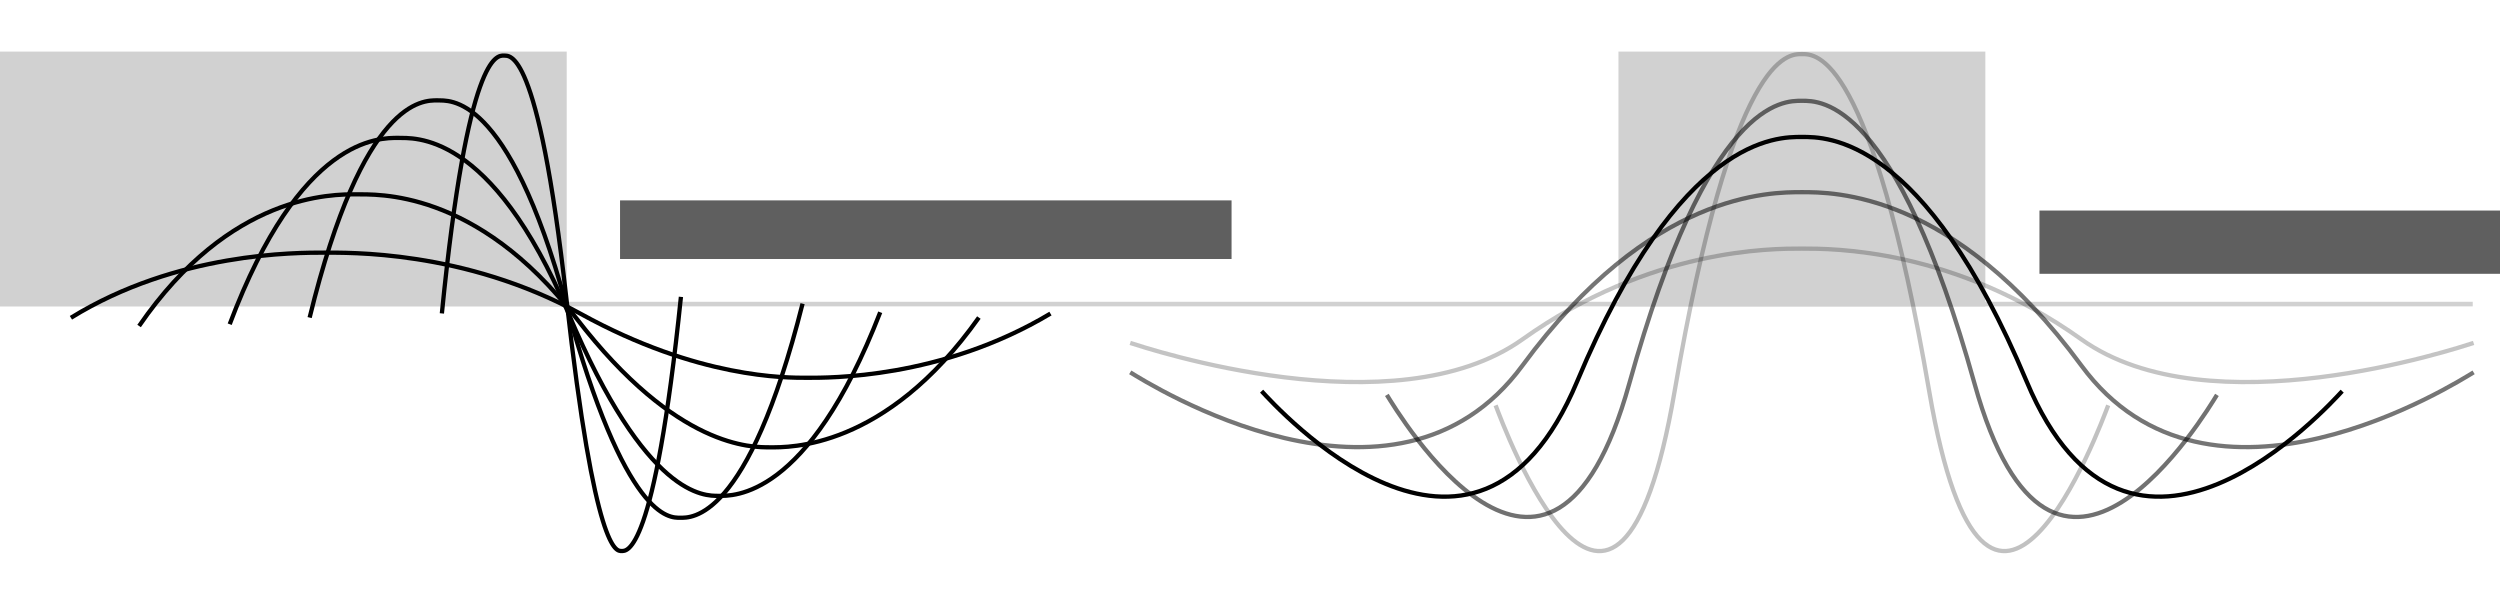 <?xml version="1.0" encoding="UTF-8" standalone="no"?>
<!-- Created with Inkscape (http://www.inkscape.org/) -->

<svg
   xmlns:dc="http://purl.org/dc/elements/1.1/"
   xmlns:cc="http://creativecommons.org/ns#"
   xmlns:rdf="http://www.w3.org/1999/02/22-rdf-syntax-ns#"
   xmlns:svg="http://www.w3.org/2000/svg"
   xmlns="http://www.w3.org/2000/svg"
   xmlns:sodipodi="http://sodipodi.sourceforge.net/DTD/sodipodi-0.dtd"
   xmlns:inkscape="http://www.inkscape.org/namespaces/inkscape"
   width="145.415mm"
   height="35.179mm"
   viewBox="0 0 145.415 35.179"
   version="1.1"
   id="svg8"
   inkscape:version="0.92.3 (2405546, 2018-03-11)"
   sodipodi:docname="congruency_waves.svg"
   inkscape:export-filename="/home/sebastian/projects/YinYangFit/docs/img/congruency_waves.png"
   inkscape:export-xdpi="200.01457"
   inkscape:export-ydpi="200.01457">
  <defs
     id="defs2" />
  <sodipodi:namedview
     id="base"
     pagecolor="#ffffff"
     bordercolor="#666666"
     borderopacity="1.0"
     inkscape:pageopacity="0.0"
     inkscape:pageshadow="2"
     inkscape:zoom="2.8"
     inkscape:cx="339.42332"
     inkscape:cy="81.11466"
     inkscape:document-units="mm"
     inkscape:current-layer="layer1"
     showgrid="false"
     showguides="true"
     inkscape:guide-bbox="true"
     fit-margin-top="3"
     fit-margin-left="0"
     fit-margin-right="0"
     fit-margin-bottom="3"
     inkscape:window-width="3200"
     inkscape:window-height="1736"
     inkscape:window-x="0"
     inkscape:window-y="32"
     inkscape:window-maximized="1" />
  <g
     inkscape:label="Layer 1"
     inkscape:groupmode="layer"
     id="layer1"
     transform="translate(-2.175,2.927)">
    <rect
       style="opacity:1;fill:#d1d1d1;fill-opacity:1;stroke:none;stroke-width:0.25;stroke-linecap:round;stroke-miterlimit:4;stroke-dasharray:0.265, 1.06;stroke-dashoffset:0;stroke-opacity:1"
       id="rect1029"
       width="111.852"
       height="0.267"
       x="34.152"
       y="14.626" />
    <rect
       style="opacity:1;fill:#d1d1d1;fill-opacity:1;stroke:none;stroke-width:0.25;stroke-linecap:round;stroke-miterlimit:4;stroke-dasharray:0.31, 1.24;stroke-dashoffset:0;stroke-opacity:1"
       id="rect815"
       width="32.964"
       height="14.828"
       x="2.175"
       y="0.073" />
    <path
       id="path817-3"
       style="fill:none;fill-rule:evenodd;stroke:#000000;stroke-width:0.25;stroke-linecap:butt;stroke-linejoin:miter;stroke-opacity:1"
       d="m 10.265,16.035 c 5.308,-7.73 11.245,-7.659 12.665,-7.659 1.033,0.026 6.925,-0.381 12.775,7.217 5.85,7.598 10.24,7.499 11.274,7.499 1.034,0 6.677,0.161 12.134,-7.549"
       inkscape:connector-curvature="0"
       sodipodi:nodetypes="cczsc" />
    <path
       id="path817-3-6"
       style="fill:none;fill-rule:evenodd;stroke:#000000;stroke-width:0.25;stroke-linecap:butt;stroke-linejoin:miter;stroke-opacity:1"
       d="M 15.536,15.931 C 19.647,4.994 24.246,5.094 25.346,5.094 c 0.8,0.036 5.365,-0.539 9.896,10.211 4.532,10.75 7.933,10.61 8.733,10.61 0.801,0 5.172,0.227 9.399,-10.68"
       inkscape:connector-curvature="0"
       sodipodi:nodetypes="cczsc" />
    <path
       id="path817-3-6-7"
       style="fill:none;fill-rule:evenodd;stroke:#000000;stroke-width:0.25;stroke-linecap:butt;stroke-linejoin:miter;stroke-opacity:1"
       d="M 20.185,15.546 C 23.301,2.794 26.786,2.911 27.619,2.911 c 0.606,0.042 4.065,-0.629 7.499,11.906 3.434,12.535 6.011,12.371 6.617,12.371 0.607,0 3.919,0.265 7.122,-12.453"
       inkscape:connector-curvature="0"
       sodipodi:nodetypes="cczsc" />
    <path
       id="path817-3-5"
       style="fill:none;fill-rule:evenodd;stroke:#000000;stroke-width:0.25;stroke-linecap:butt;stroke-linejoin:miter;stroke-opacity:1"
       d="M 6.3,15.557 C 12.491,11.733 19.416,11.768 21.072,11.768 c 1.205,0.013 8.078,-0.188 14.901,3.57 6.823,3.758 11.944,3.709 13.15,3.709 1.205,0 7.788,0.079 14.153,-3.734"
       inkscape:connector-curvature="0"
       sodipodi:nodetypes="cczsc" />
    <path
       id="path817-3-6-7-3"
       style="fill:none;fill-rule:evenodd;stroke:#000000;stroke-width:0.25;stroke-linecap:butt;stroke-linejoin:miter;stroke-opacity:1"
       d="m 27.877,15.304 c 1.511,-15.136 3.201,-14.998 3.605,-14.998 0.294,0.05 1.971,-0.746 3.637,14.132 1.665,14.878 2.915,14.684 3.209,14.684 0.294,0 1.901,0.314 3.454,-14.781"
       inkscape:connector-curvature="0"
       sodipodi:nodetypes="cczsc" />
    <rect
       style="opacity:1;fill:#d1d1d1;fill-opacity:1;stroke:none;stroke-width:0.25;stroke-linecap:round;stroke-miterlimit:4;stroke-dasharray:0.249, 0.998;stroke-dashoffset:0;stroke-opacity:1"
       id="rect815-5"
       width="21.341"
       height="14.828"
       x="96.314"
       y="0.073" />
    <path
       id="path817-3-6-7-6-2-9"
       style="opacity:0.243;fill:none;fill-rule:evenodd;stroke:#000000;stroke-width:0.25;stroke-linecap:butt;stroke-linejoin:miter;stroke-opacity:1"
       d="m 124.801,20.649 c -0.44,1.143 -7.006,18.984 -10.406,-0.785 -3.4,-19.769 -6.6,-19.644 -7.41,-19.644 -0.81,6.1e-7 -4.01,-0.125 -7.41,19.644 -3.4,19.769 -9.966,1.928 -10.406,0.785"
       inkscape:connector-curvature="0"
       sodipodi:nodetypes="cscsc" />
    <path
       id="path817-3-6-7-6-2-9-1"
       style="opacity:0.557;fill:none;fill-rule:evenodd;stroke:#000000;stroke-width:0.25;stroke-linecap:butt;stroke-linejoin:miter;stroke-opacity:1"
       d="m 131.126,20.043 c -0.596,0.957 -9.493,15.897 -14.101,-0.657 -4.608,-16.554 -8.944,-16.45 -10.041,-16.45 -1.097,6e-7 -5.433,-0.104 -10.041,16.45 -4.608,16.554 -13.505,1.614 -14.101,0.657"
       inkscape:connector-curvature="0"
       sodipodi:nodetypes="cscsc" />
    <path
       id="path817-3-6-7-6-2-9-1-2"
       style="fill:none;fill-rule:evenodd;stroke:#000000;stroke-width:0.25;stroke-linecap:butt;stroke-linejoin:miter;stroke-opacity:1"
       d="m 138.41,19.825 c -0.775,0.827 -12.357,13.74 -18.355,-0.568 -5.998,-14.309 -11.642,-14.218 -13.071,-14.218 -1.428,4e-7 -7.073,-0.09 -13.071,14.218 -5.998,14.309 -17.58,1.395 -18.355,0.568"
       inkscape:connector-curvature="0"
       sodipodi:nodetypes="cscsc" />
    <path
       id="path817-3-6-7-6-2-9-1-2-7"
       style="opacity:0.541;fill:none;fill-rule:evenodd;stroke:#000000;stroke-width:0.25;stroke-linecap:butt;stroke-linejoin:miter;stroke-opacity:1"
       d="m 146.054,18.731 c -0.964,0.586 -15.363,9.738 -22.819,-0.403 C 115.778,8.187 108.761,8.251 106.985,8.251 c -1.776,3e-7 -8.793,-0.064 -16.25,10.077 -7.457,10.141 -21.855,0.989 -22.819,0.403"
       inkscape:connector-curvature="0"
       sodipodi:nodetypes="cscsc" />
    <path
       id="path817-3-6-7-6-2-9-1-2-7-0"
       style="opacity:0.232;fill:none;fill-rule:evenodd;stroke:#000000;stroke-width:0.25;stroke-linecap:butt;stroke-linejoin:miter;stroke-opacity:1"
       d="m 146.054,17.02 c -0.964,0.307 -15.363,5.097 -22.819,-0.211 -7.457,-5.308 -14.474,-5.275 -16.25,-5.275 -1.776,0 -8.793,-0.033 -16.25,5.275 -7.457,5.308 -21.855,0.518 -22.819,0.211"
       inkscape:connector-curvature="0"
       sodipodi:nodetypes="cscsc" />
    <flowRoot
       xml:space="preserve"
       id="flowRoot1031"
       style="font-style:normal;font-variant:normal;font-weight:normal;font-stretch:normal;font-size:40px;line-height:125%;font-family:'Space Mono';-inkscape-font-specification:'Space Mono';letter-spacing:0px;word-spacing:0px;opacity:0.628;fill:#000000;fill-opacity:1;stroke:none;stroke-width:5.236px;stroke-linecap:butt;stroke-linejoin:miter;stroke-opacity:1"
       transform="matrix(0.051,0,0,0.051,31.064,8.004)"><flowRegion
         id="flowRegion1033"
         style="font-style:normal;font-variant:normal;font-weight:normal;font-stretch:normal;font-family:'Space Mono';-inkscape-font-specification:'Space Mono';stroke-width:5.236px"><rect
           id="rect1035"
           width="697.444"
           height="66.854"
           x="140.714"
           y="14.211"
           style="font-style:normal;font-variant:normal;font-weight:normal;font-stretch:normal;font-family:'Space Mono';-inkscape-font-specification:'Space Mono';stroke-width:5.236px" /></flowRegion><flowPara
         id="flowPara1037"
         style="font-style:normal;font-variant:normal;font-weight:normal;font-stretch:normal;font-size:62.826px;font-family:'Space Mono';-inkscape-font-specification:'Space Mono';stroke-width:5.236px">edge detectors</flowPara></flowRoot>    <flowRoot
       xml:space="preserve"
       id="flowRoot1031-6"
       style="font-style:normal;font-variant:normal;font-weight:normal;font-stretch:normal;font-size:40px;line-height:125%;font-family:'Space Mono';-inkscape-font-specification:'Space Mono';letter-spacing:0px;word-spacing:0px;opacity:0.628;fill:#000000;fill-opacity:1;stroke:none;stroke-width:5.236px;stroke-linecap:butt;stroke-linejoin:miter;stroke-opacity:1"
       transform="matrix(0.051,0,0,0.051,113.626,8.595)"><flowRegion
         id="flowRegion1033-3"
         style="font-style:normal;font-variant:normal;font-weight:normal;font-stretch:normal;font-family:'Space Mono';-inkscape-font-specification:'Space Mono';stroke-width:5.236px"><rect
           id="rect1035-9"
           width="628.691"
           height="72.143"
           x="140.714"
           y="14.211"
           style="font-style:normal;font-variant:normal;font-weight:normal;font-stretch:normal;font-family:'Space Mono';-inkscape-font-specification:'Space Mono';stroke-width:5.236px" /></flowRegion><flowPara
         id="flowPara1037-9"
         style="font-style:normal;font-variant:normal;font-weight:normal;font-stretch:normal;font-size:62.826px;font-family:'Space Mono';-inkscape-font-specification:'Space Mono';stroke-width:5.236px">line detectors</flowPara></flowRoot>  </g>
</svg>
